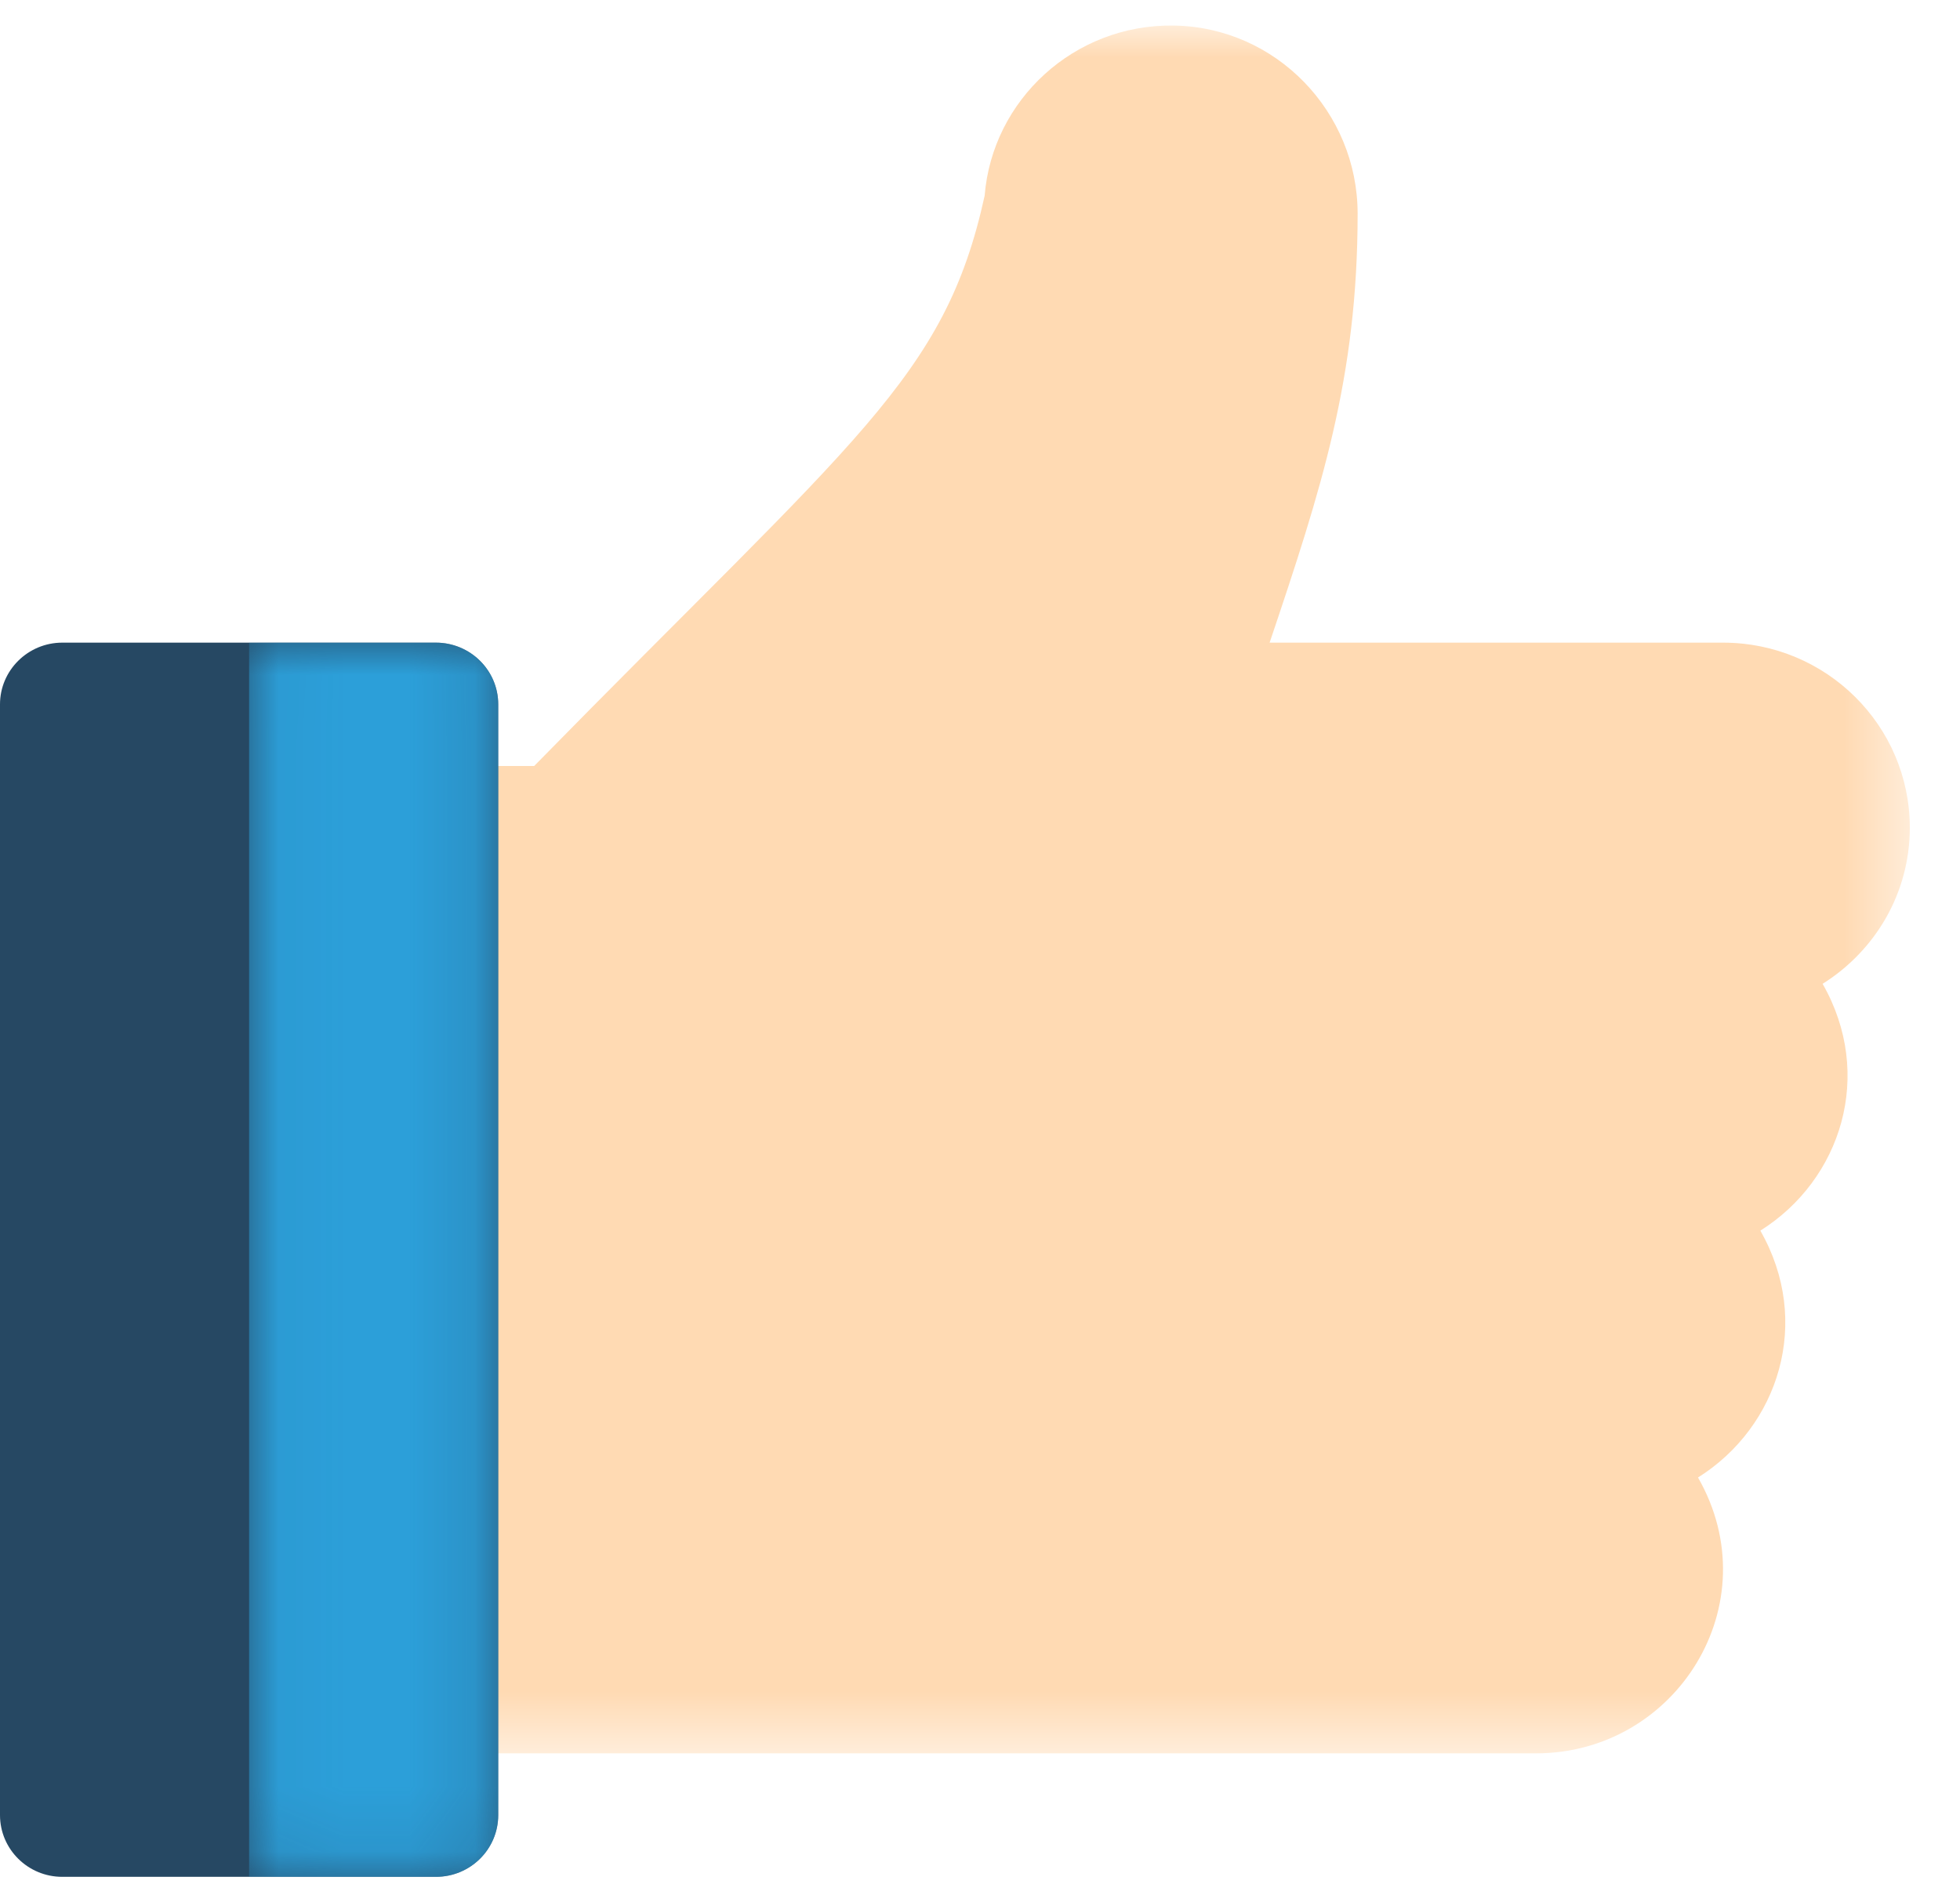 <?xml version="1.0" encoding="UTF-8"?>
<svg width="30px" height="29px" viewBox="0 0 30 29" version="1.1" xmlns="http://www.w3.org/2000/svg" xmlns:xlink="http://www.w3.org/1999/xlink">
    <!-- Generator: Sketch 42 (36781) - http://www.bohemiancoding.com/sketch -->
    <title>like-dummy</title>
    <desc>Created with Sketch.</desc>
    <defs>
        <polygon id="path-1" points="0.01 0.007 23.523 0.007 23.523 26.453 0.01 26.453 0.01 0.007"></polygon>
        <polygon id="path-3" points="3.858 18.895 0.045 18.895 0.045 0.005 3.858 0.005"></polygon>
    </defs>
    <g id="icons" stroke="none" stroke-width="1" fill="none" fill-rule="evenodd">
        <g id="Desktop-Landscape" transform="translate(-270, -491)">
            <g id="like-dummy" transform="translate(270, 491)">
                <g id="Group-3" transform="translate(5.709, 0.383)">
                    <mask id="mask-2" fill="white">
                        <use xlink:href="#path-1"></use>
                    </mask>
                    <g id="Clip-2"></g>
                    <path d="M15.071,2.887 C15.071,1.33 13.822,0.028 12.25,0.008 C10.733,-0.012 9.48,1.144 9.362,2.613 C8.749,5.407 7.405,6.303 2.467,11.341 L0.963,11.342 C0.439,11.342 0.01,11.765 0.01,12.286 L0.01,25.509 C0.01,26.031 0.437,26.453 0.963,26.453 L17.804,26.453 C19.946,26.452 21.389,24.166 20.281,22.231 C21.521,21.452 22.031,19.844 21.235,18.453 C22.474,17.674 22.984,16.066 22.188,14.675 C22.988,14.173 23.522,13.294 23.523,12.286 C23.522,10.721 22.243,9.453 20.663,9.453 L13.724,9.453 C14.515,7.103 15.071,5.404 15.071,2.887" id="Fill-1" fill="#FFDAB3" mask="url(#mask-2)"></path>
                </g>
                <path d="M6.673,9.836 L0.953,9.836 C0.429,9.836 -2.28377939e-05,10.259 -2.28377939e-05,10.78 L-2.28377939e-05,27.781 C-2.28377939e-05,28.303 0.427,28.726 0.953,28.726 L6.673,28.726 C7.199,28.726 7.626,28.303 7.626,27.781 L7.626,10.78 C7.626,10.259 7.197,9.836 6.673,9.836" id="Fill-4" fill="#264863"></path>
                <g id="Group-9" transform="translate(3.768, 9.831)">
                    <mask id="mask-4" fill="white">
                        <use xlink:href="#path-3"></use>
                    </mask>
                    <g id="Clip-8"></g>
                    <path d="M2.904,0.005 L0.045,0.005 L0.045,18.895 L2.904,18.895 C3.43,18.895 3.858,18.472 3.858,17.951 L3.858,0.95 C3.858,0.428 3.428,0.005 2.904,0.005" id="Fill-7" fill="#2C9FD9" mask="url(#mask-4)"></path>
                </g>
            </g>
        </g>
    </g>
</svg>